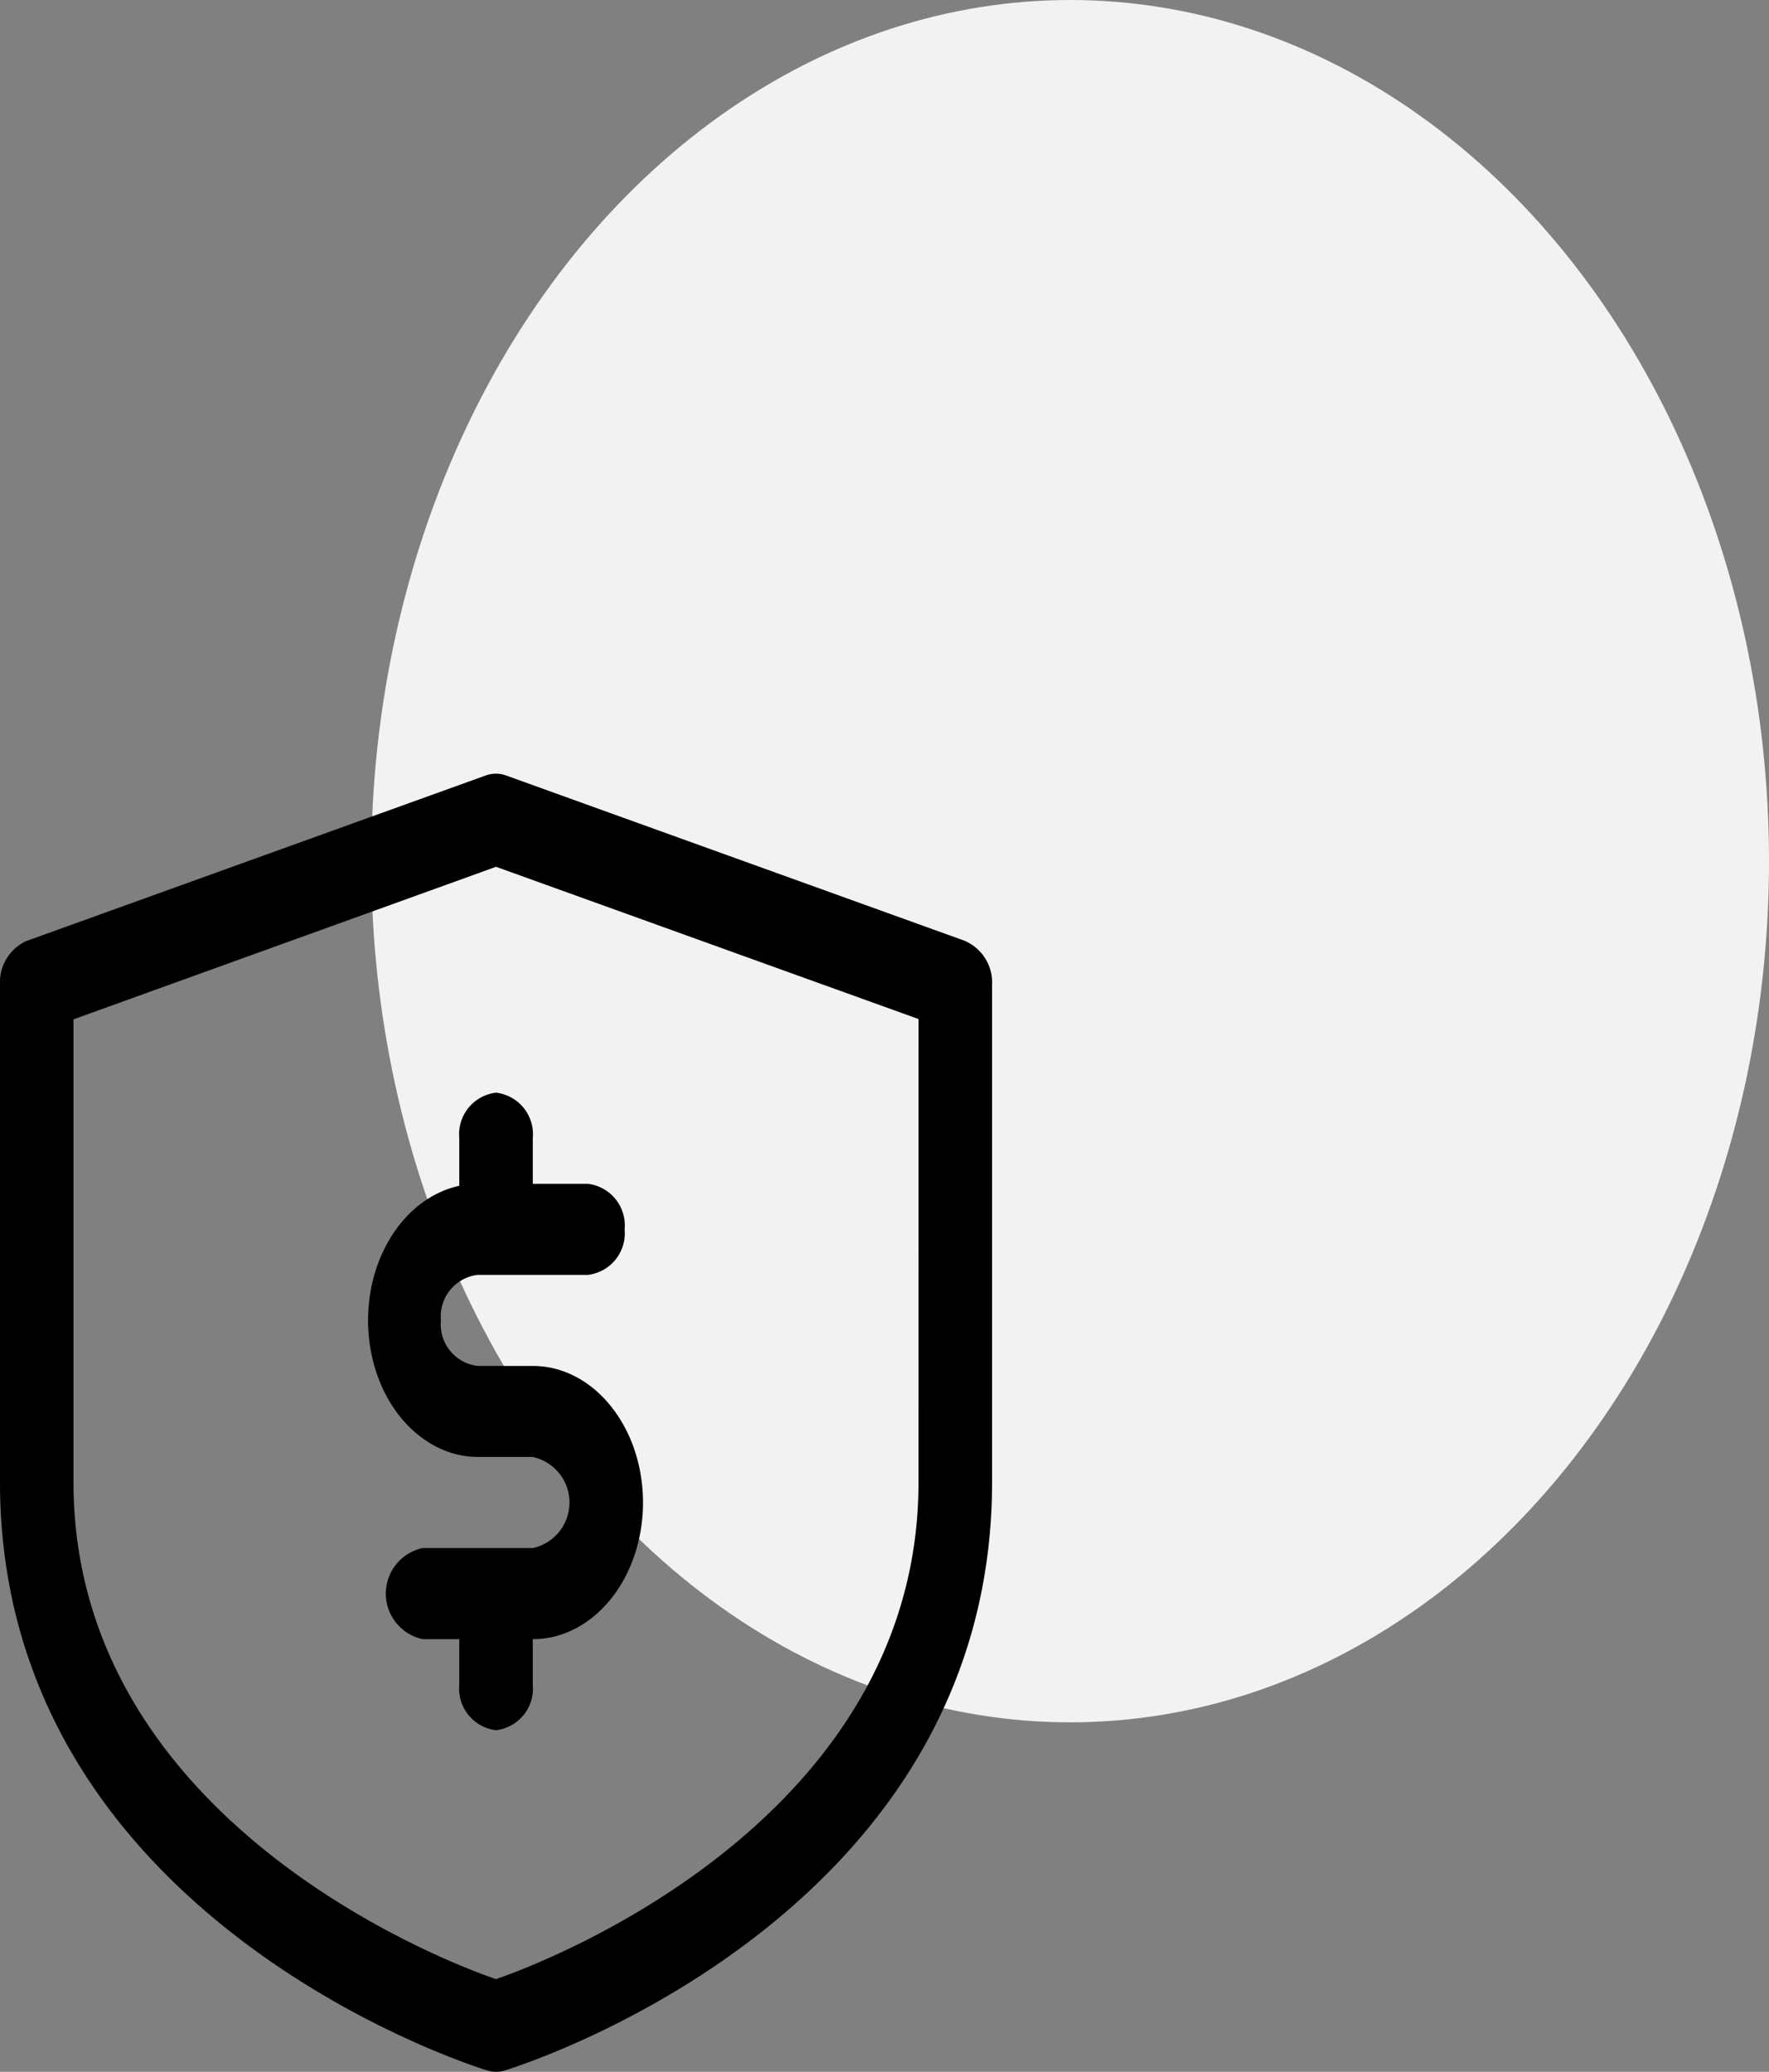 <svg xmlns="http://www.w3.org/2000/svg" width="70.874" height="83" viewBox="0 0 70.874 83">
  <rect x="0" y="0" width="70.874" height="83" fill="#808080" stroke="none"/>
  <g id="icon" transform="translate(0)">
    <ellipse id="Ellipse_44" data-name="Ellipse 44" cx="28" cy="34.5" rx="28" ry="34.5" transform="translate(14.874)" fill="#f2f2f2"/>
    <g id="noun_guarantee_2519048" transform="translate(0 31)">
      <path id="Path_91" data-name="Path 91" d="M43.687,10.7l-18.4-6.632a1.2,1.2,0,0,0-.839,0h0L6.045,10.7A1.822,1.822,0,0,0,5,12.456V32.37C5,49.7,23.718,55.7,24.52,55.942a1.174,1.174,0,0,0,.736-.009c1.148-.356,19.491-6.395,19.491-23.563V12.456a1.816,1.816,0,0,0-1.06-1.751ZM41.8,32.37c0,13.319-14.456,19.066-16.929,19.914C22.4,51.436,7.944,45.716,7.944,32.37V13.834L24.873,7.722l16.929,6.1Z" transform="translate(-5 -3.997)"/>
      <path id="Path_92" data-name="Path 92" d="M28.689,19.824v1.907c-2.252.489-3.83,3.026-3.639,5.849s2.089,5,4.375,5.015h2.208a1.867,1.867,0,0,1,0,3.649H27.217a1.867,1.867,0,0,0,0,3.649h1.472v1.824a1.677,1.677,0,0,0,1.472,1.824,1.677,1.677,0,0,0,1.472-1.824V39.894c2.439,0,4.416-2.451,4.416-5.473s-1.977-5.473-4.416-5.473H29.425a1.677,1.677,0,0,1-1.472-1.824A1.677,1.677,0,0,1,29.425,25.3h4.416a1.677,1.677,0,0,0,1.472-1.824,1.677,1.677,0,0,0-1.472-1.824H31.634V19.824A1.677,1.677,0,0,0,30.161,18,1.677,1.677,0,0,0,28.689,19.824Z" transform="translate(-10.288 -5.226)"/>
    </g>
  </g>
</svg>
